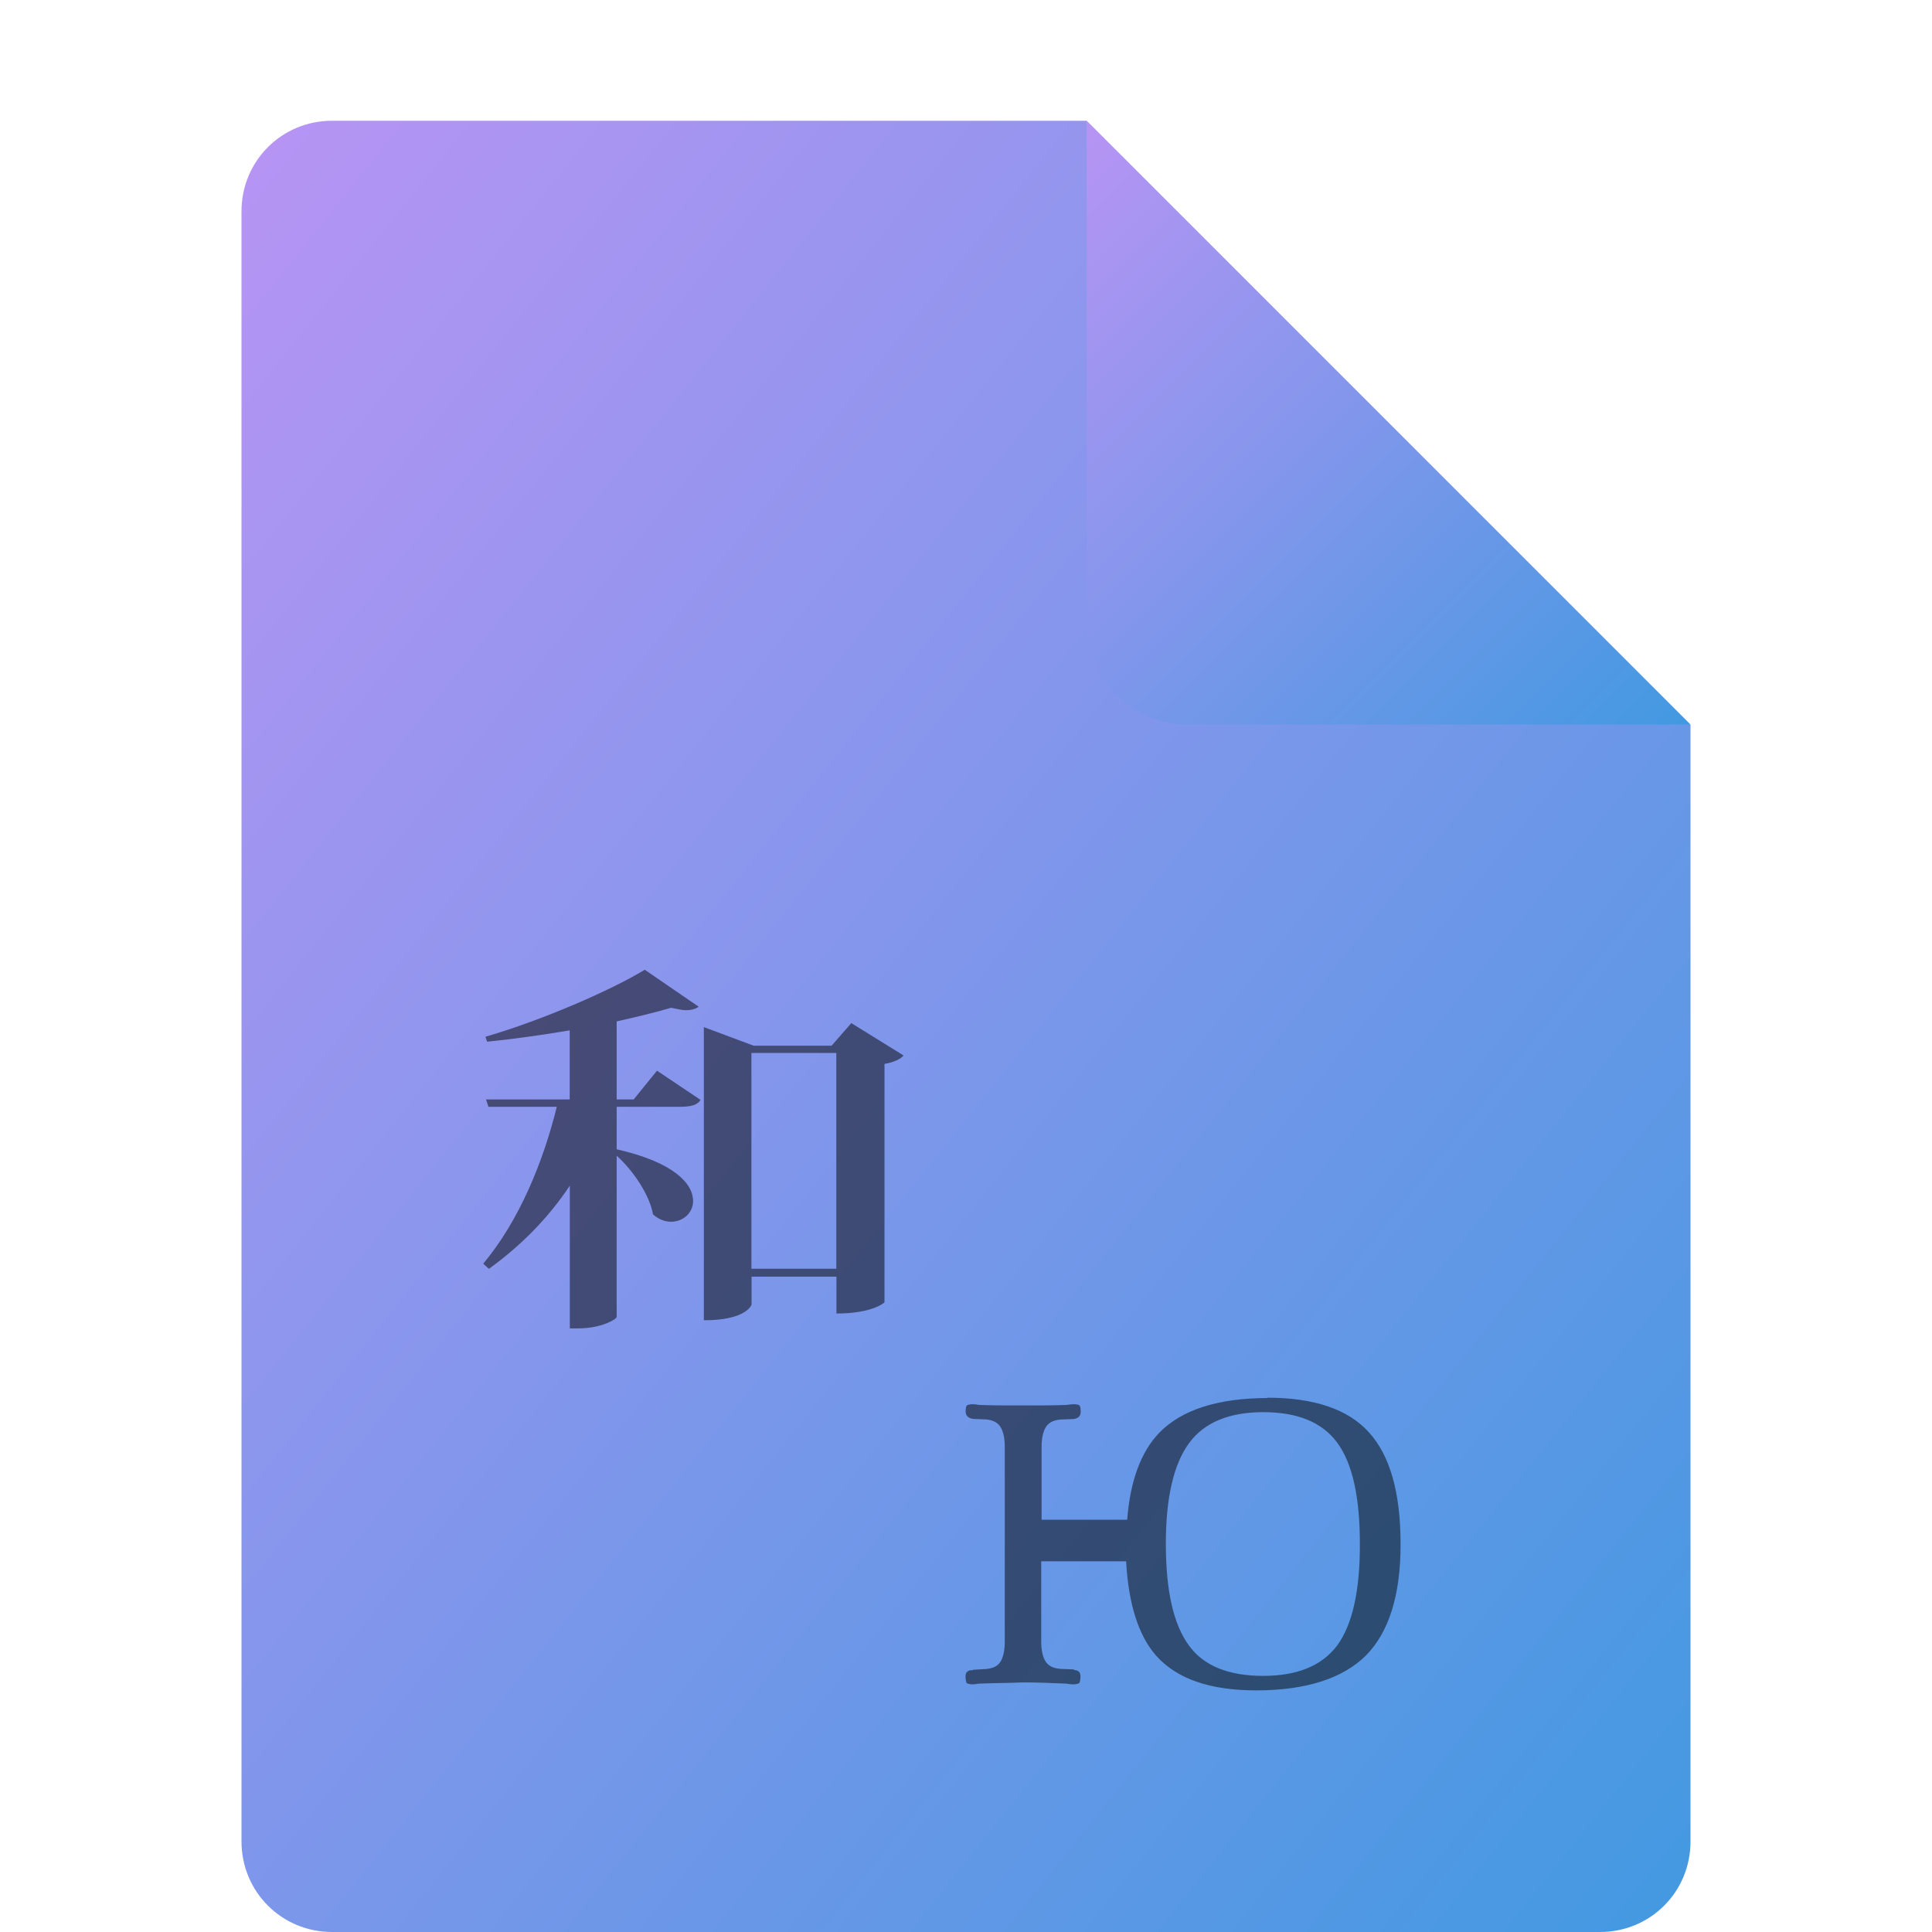 <svg xmlns="http://www.w3.org/2000/svg" width="16" height="16" version="1.1"><defs>
<linearGradient id="ucPurpleBlue" x1="0%" y1="0%" x2="100%" y2="100%">
  <stop offset="0%" style="stop-color:#B794F4;stop-opacity:1"/>
  <stop offset="100%" style="stop-color:#4299E1;stop-opacity:1"/>
</linearGradient>
</defs>
 <path fill="url(#ucPurpleBlue)" d="m2.75 1c-0.417 0-0.75 0.333-0.75 0.75v13.5c0 0.417 0.333 0.75 0.75 0.75h10.5c0.418 0 0.75-0.332 0.75-0.75v-9.25l-4.125-0.875-0.875-4.125z"/>
 <path fill="url(#ucPurpleBlue)" d="m9 1v4.167c0 0.458 0.375 0.833 0.833 0.833h4.167z"/>
 <path opacity=".5" d="m5.34 8.031c-0.286 0.173-0.852 0.419-1.32 0.555l0.014 0.041c0.225-0.023 0.459-0.056 0.684-0.094v0.572h-0.693l0.02 0.061h0.566c-0.113 0.46-0.314 0.947-0.609 1.299l0.047 0.043c0.272-0.197 0.496-0.427 0.67-0.689v1.182h0.07c0.192 0 0.314-0.075 0.318-0.094v-1.336c0.141 0.127 0.273 0.327 0.301 0.486 0.047 0.042 0.099 0.061 0.15 0.061 0.098 0 0.182-0.073 0.182-0.172 0-0.141-0.155-0.32-0.633-0.428v-0.352h0.521c0.098 0 0.146-0.015 0.174-0.057l-0.361-0.242-0.193 0.238h-0.141v-0.646c0.164-0.037 0.325-0.076 0.451-0.113 0.047 0.009 0.088 0.02 0.121 0.02 0.047 0 0.084-0.011 0.107-0.029l-0.445-0.305zm1.711 0.441-0.164 0.188h-0.646l-0.412-0.154v2.428c0.352 0 0.395-0.126 0.395-0.131v-0.23h0.703v0.305c0.295 0 0.398-0.089 0.398-0.094v-1.973c0.08-0.014 0.135-0.042 0.158-0.07l-0.431-0.267zm-0.828 0.248h0.703v1.787h-0.703v-1.787z"/>
 <path opacity=".5" d="m10.498 11.576v0.002c-0.412 0-0.712 0.098-0.895 0.285-0.155 0.159-0.244 0.404-0.268 0.723h-0.709v-0.605c0-0.08 0.016-0.135 0.039-0.168 0.023-0.033 0.061-0.052 0.117-0.057l0.107-0.004c0.042-0.005 0.061-0.025 0.061-0.062 0-0.028-0.005-0.046-0.01-0.051-0.005-0.005-0.023-0.01-0.051-0.01-0.005 0-0.024 0.001-0.057 0.006-0.122 0.005-0.239 0.004-0.352 0.004-0.122 0-0.245 0.001-0.371-0.004-0.028-0.005-0.046-0.006-0.051-0.006-0.028 0-0.041 0.005-0.051 0.01-0.005 0.004-0.01 0.023-0.01 0.05 0 0.037 0.024 0.058 0.066 0.062l0.102 0.004c0.056 0.005 0.094 0.024 0.117 0.057 0.023 0.033 0.039 0.088 0.039 0.168v1.617c0 0.08-0.016 0.137-0.039 0.17-0.023 0.033-0.061 0.05-0.117 0.055l-0.102 0.006c-0.005 0-0.005 0.004-0.01 0.004-0.037-0.002-0.057 0.017-0.057 0.05 0 0.028 0.005 0.047 0.01 0.057 0.009 0.005 0.027 0.01 0.051 0.01 0.005 0 0.023-0.001 0.051-0.006 0.127-0.005 0.25-0.005 0.367-0.01 0.117 0 0.234 0.005 0.355 0.01 0.028 0.005 0.047 0.006 0.057 0.006 0.028 0 0.041-0.005 0.051-0.01 0.005-0.009 0.01-0.029 0.01-0.057 0-0.033-0.018-0.051-0.051-0.051-0.005-0.005-0.005-0.006-0.01-0.006l-0.104-0.004c-0.061-0.005-0.098-0.024-0.121-0.057-0.023-0.033-0.039-0.088-0.039-0.168v-0.666h0.703c0.019 0.347 0.1 0.614 0.25 0.783 0.173 0.193 0.449 0.286 0.828 0.286 0.412 0 0.718-0.099 0.91-0.291 0.188-0.192 0.285-0.496 0.285-0.918 0-0.431-0.088-0.736-0.262-0.928-0.173-0.192-0.455-0.287-0.844-0.287zm-0.037 0.119c0.286 0 0.487 0.083 0.613 0.252 0.127 0.173 0.188 0.45 0.188 0.844 0 0.384-0.061 0.662-0.188 0.836-0.127 0.169-0.332 0.252-0.613 0.252-0.286 0-0.493-0.083-0.615-0.252-0.127-0.173-0.191-0.45-0.191-0.844 0-0.38 0.065-0.657 0.191-0.83s0.334-0.258 0.615-0.258z"/>
</svg>
